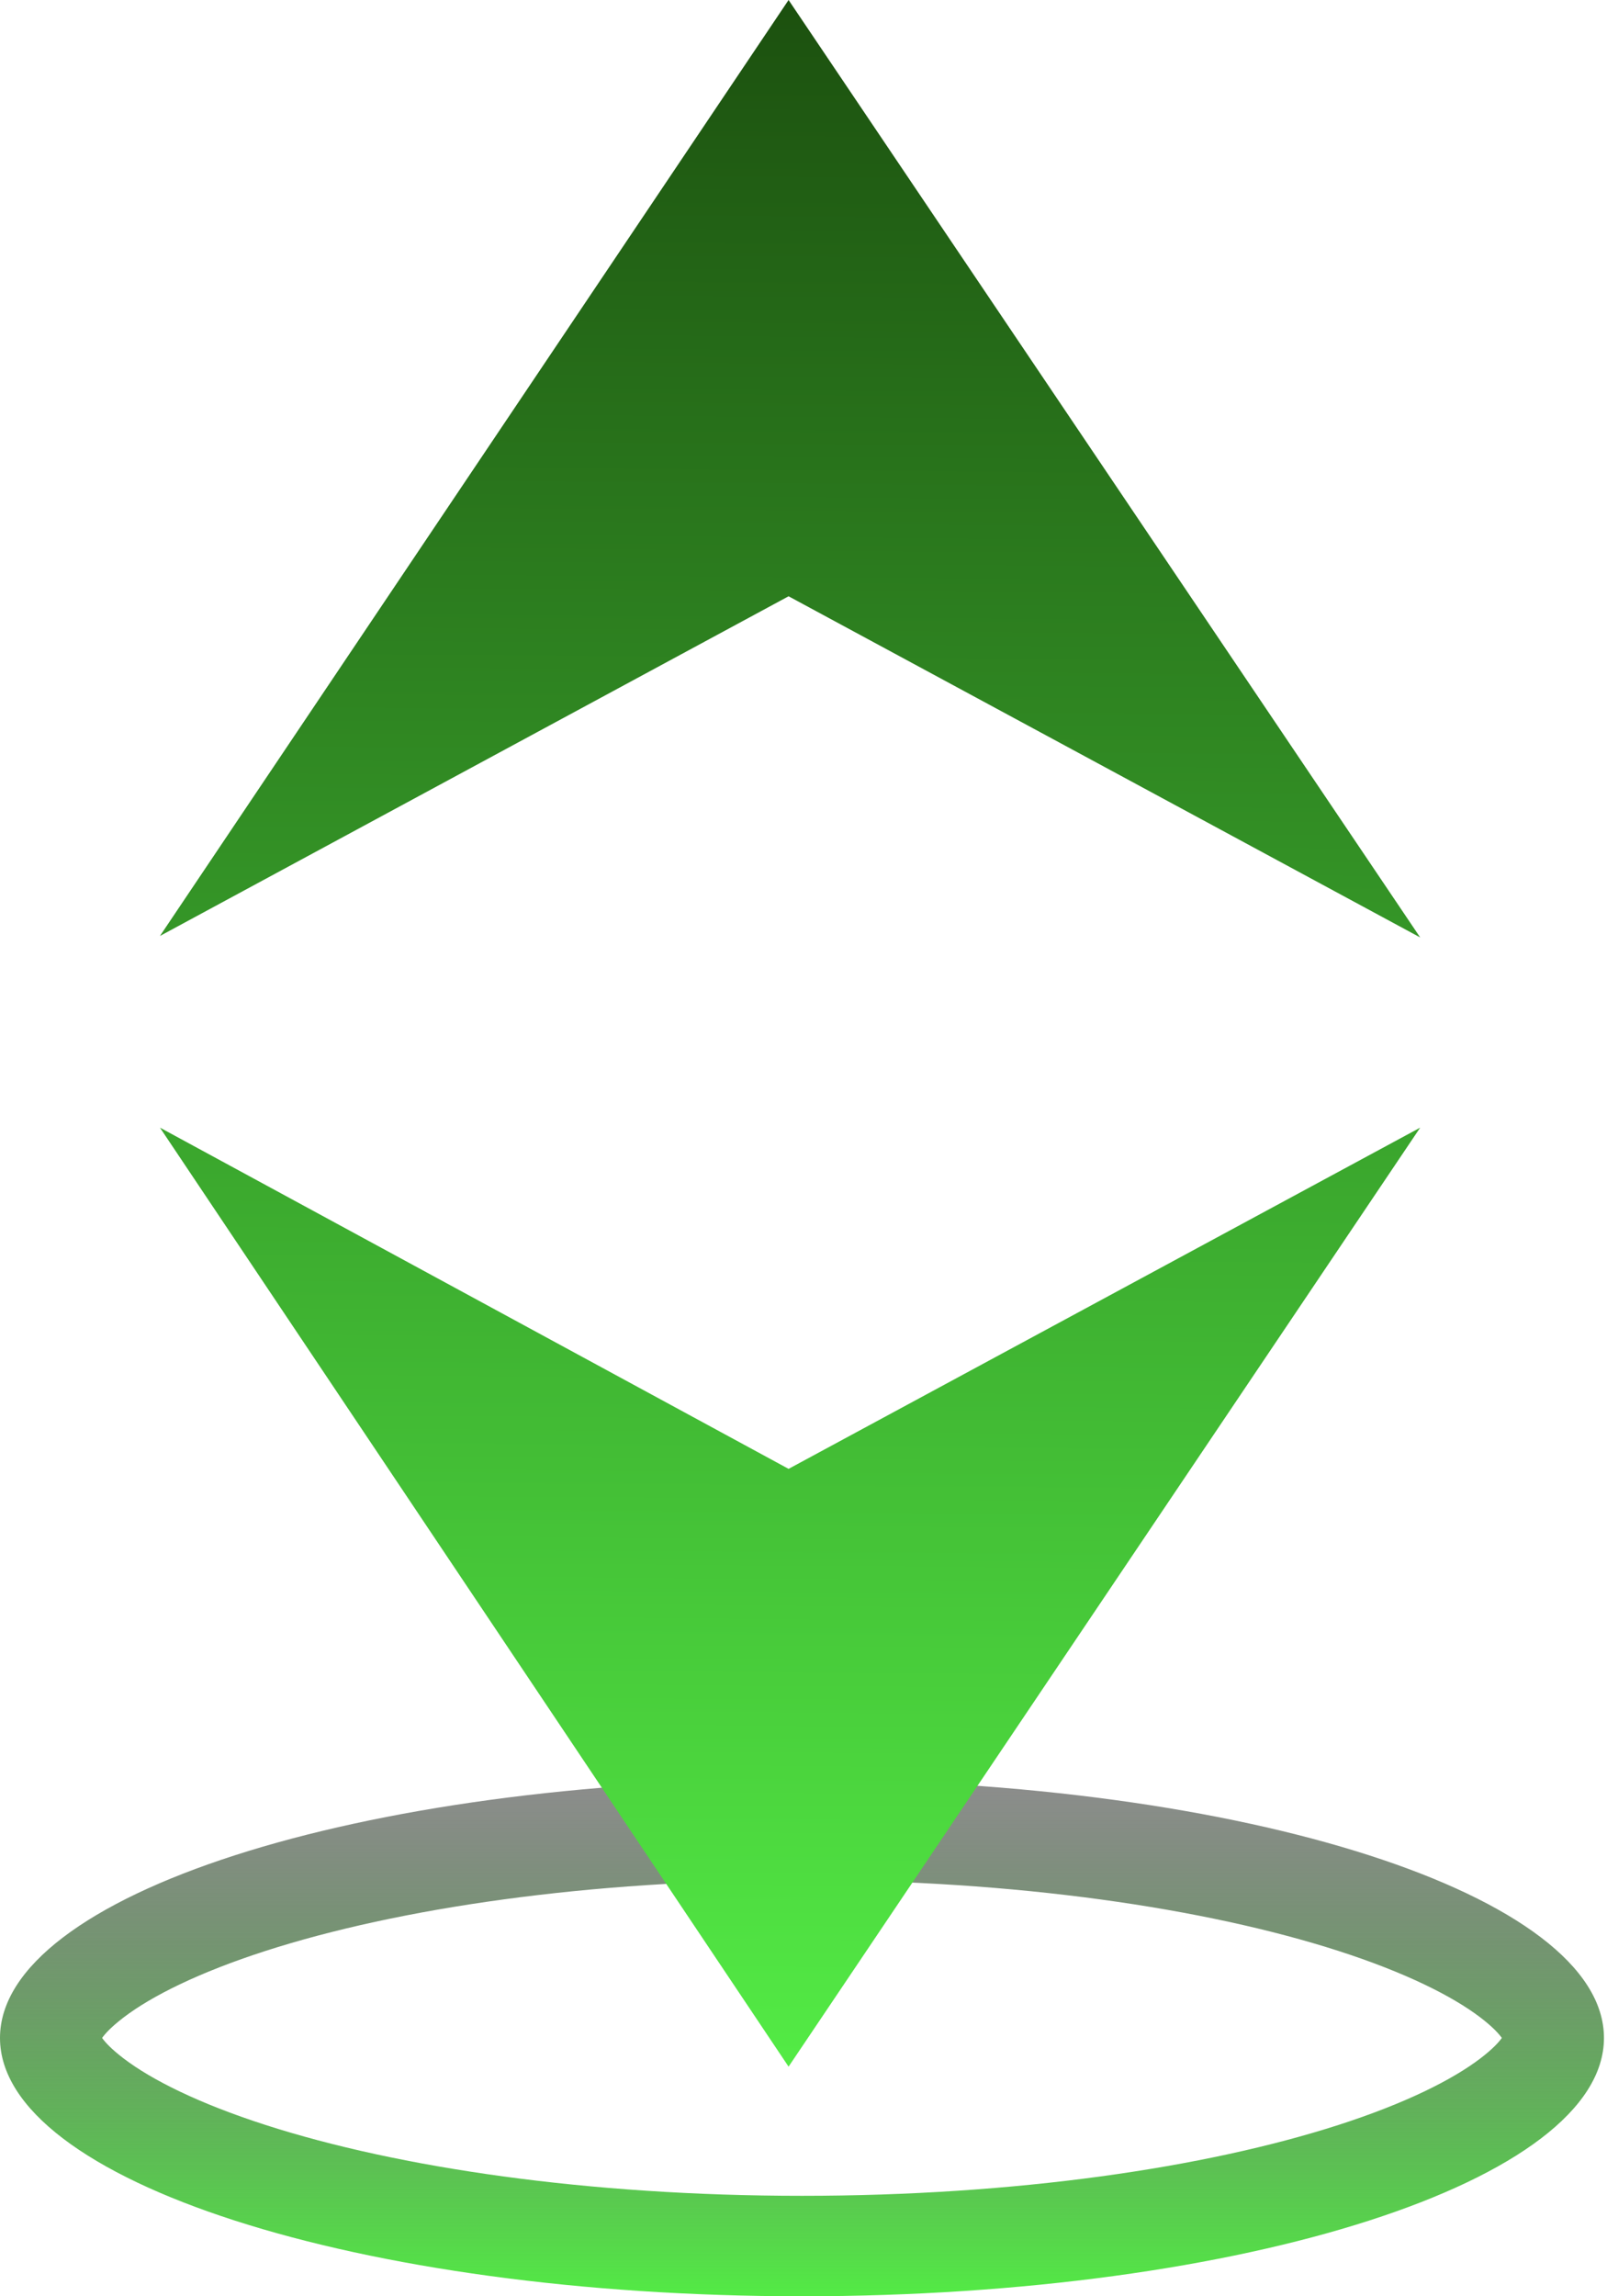 <svg width="28" height="40" viewBox="0 0 28 40" fill="none" xmlns="http://www.w3.org/2000/svg">
<path fill-rule="evenodd" clip-rule="evenodd" d="M26.209 35.427C26.209 35.427 26.209 35.429 26.207 35.434C26.208 35.429 26.209 35.427 26.209 35.427ZM26.168 35.5C26.117 35.429 26.011 35.309 25.792 35.142C25.303 34.77 24.486 34.36 23.32 33.984C21.006 33.239 17.702 32.75 13.973 32.75C10.245 32.75 6.94 33.239 4.627 33.984C3.461 34.36 2.643 34.77 2.155 35.142C1.936 35.309 1.829 35.429 1.779 35.5C1.829 35.571 1.936 35.691 2.155 35.858C2.643 36.23 3.461 36.64 4.627 37.016C6.94 37.761 10.245 38.25 13.973 38.25C17.702 38.25 21.006 37.761 23.32 37.016C24.486 36.64 25.303 36.23 25.792 35.858C26.011 35.691 26.117 35.571 26.168 35.5ZM1.737 35.427C1.738 35.427 1.738 35.429 1.74 35.434C1.738 35.429 1.737 35.427 1.737 35.427ZM1.737 35.573C1.737 35.573 1.738 35.571 1.74 35.566C1.738 35.571 1.738 35.573 1.737 35.573ZM26.207 35.566C26.209 35.571 26.209 35.573 26.209 35.573C26.209 35.573 26.208 35.571 26.207 35.566ZM13.973 40C21.691 40 27.947 37.985 27.947 35.5C27.947 33.015 21.691 31 13.973 31C6.256 31 0 33.015 0 35.5C0 37.985 6.256 40 13.973 40Z" fill="url(#paint0_linear_1_359)"/>
<path d="M13.74 25.587L24.745 19.643L13.74 36L2.787 19.643L13.74 25.587Z" fill="url(#paint1_linear_1_359)"/>
<path d="M2.787 16.304L13.74 10.387L24.745 16.33L13.74 1.62227e-05L2.787 16.304Z" fill="url(#paint2_linear_1_359)"/>
<defs>
<linearGradient id="paint0_linear_1_359" x1="13.973" y1="31" x2="13.973" y2="40" gradientUnits="userSpaceOnUse">
<stop stop-color="#1B1B1B" stop-opacity="0.5"/>
<stop offset="1" stop-color="#53EB45"/>
</linearGradient>
<linearGradient id="paint1_linear_1_359" x1="13.766" y1="36" x2="14.093" y2="-5.882" gradientUnits="userSpaceOnUse">
<stop stop-color="#53EB45"/>
<stop offset="1" stop-color="#133706"/>
</linearGradient>
<linearGradient id="paint2_linear_1_359" x1="13.766" y1="36" x2="14.093" y2="-5.882" gradientUnits="userSpaceOnUse">
<stop stop-color="#53EB45"/>
<stop offset="1" stop-color="#133706"/>
</linearGradient>
</defs>
</svg>
